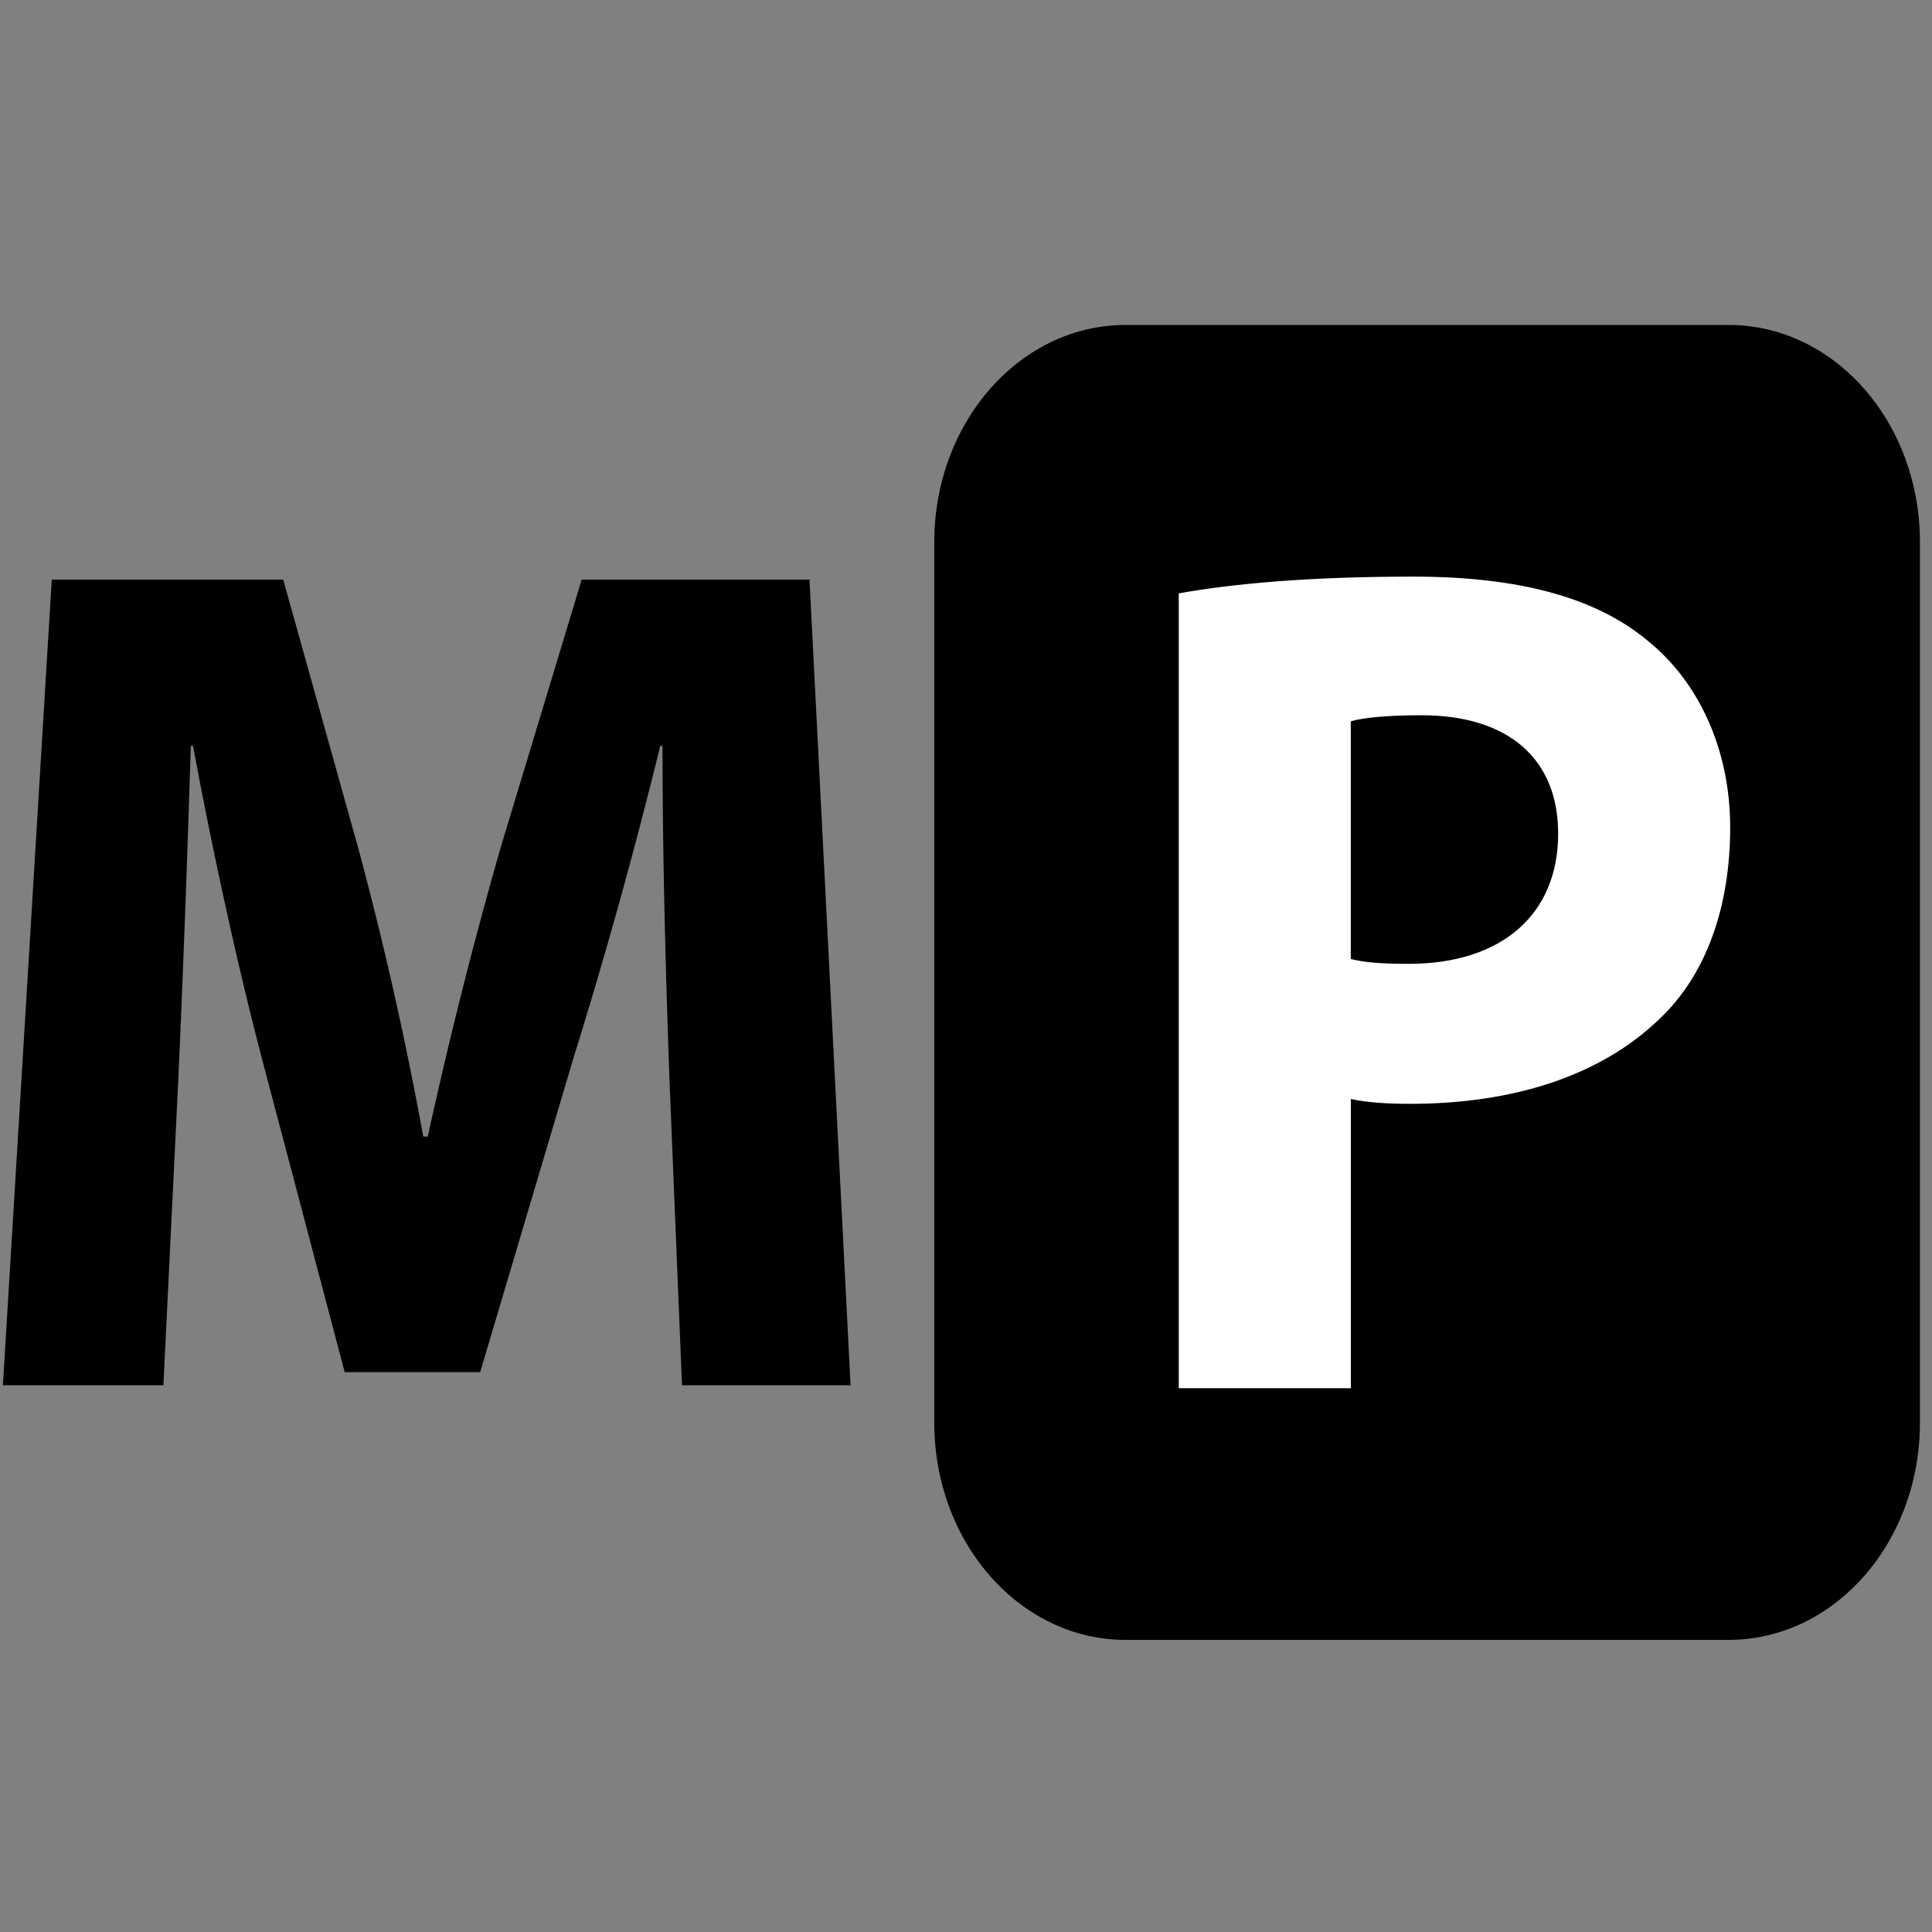 <svg viewBox="0 0 24 24" xmlns="http://www.w3.org/2000/svg" ><rect x="0" y="0" width="24" height="24" fill="#808080" stroke="none"/><g class="layer"><title>MacPorts</title><path d="M13.982 4.037h7.492c1.314 0 2.376 1.207 2.376 2.698v10.938c0 1.49-1.062 2.698-2.376 2.698h-7.492c-1.311 0-2.376-1.207-2.376-2.698V6.735c0-1.49 1.065-2.698 2.376-2.698zM8.472 17.208h2.094L10.056 7.2h-2.83L6.22 10.526a58.428 58.428 0 0 0-.906 3.593h-.056a44.563 44.563 0 0 0-.806-3.577L3.518 7.2H.643L.036 17.208H2.03l.185-3.801c.057-1.248.114-2.792.155-4.142h.028c.242 1.307.553 2.732.865 3.92l1.019 3.86h1.683l1.16-3.906a65.223 65.223 0 0 0 1.077-3.874h.028c0 1.455.043 2.91.085 4.112l.157 3.83z"/><path fill="#fff" d="M14.643 17.245h2.138v-3.593c.198.044.453.06.736.06 1.274 0 2.363-.343 3.099-1.056.581-.548.877-1.395.877-2.375s-.396-1.812-1.019-2.317c-.636-.534-1.585-.801-2.916-.801-1.315 0-2.25.089-2.915.208v9.874zM16.78 8.96c.155-.045.453-.075.877-.075 1.09 0 1.699.55 1.699 1.47 0 1.01-.708 1.618-1.855 1.618-.325 0-.538-.014-.721-.06V8.96z"/></g></svg>